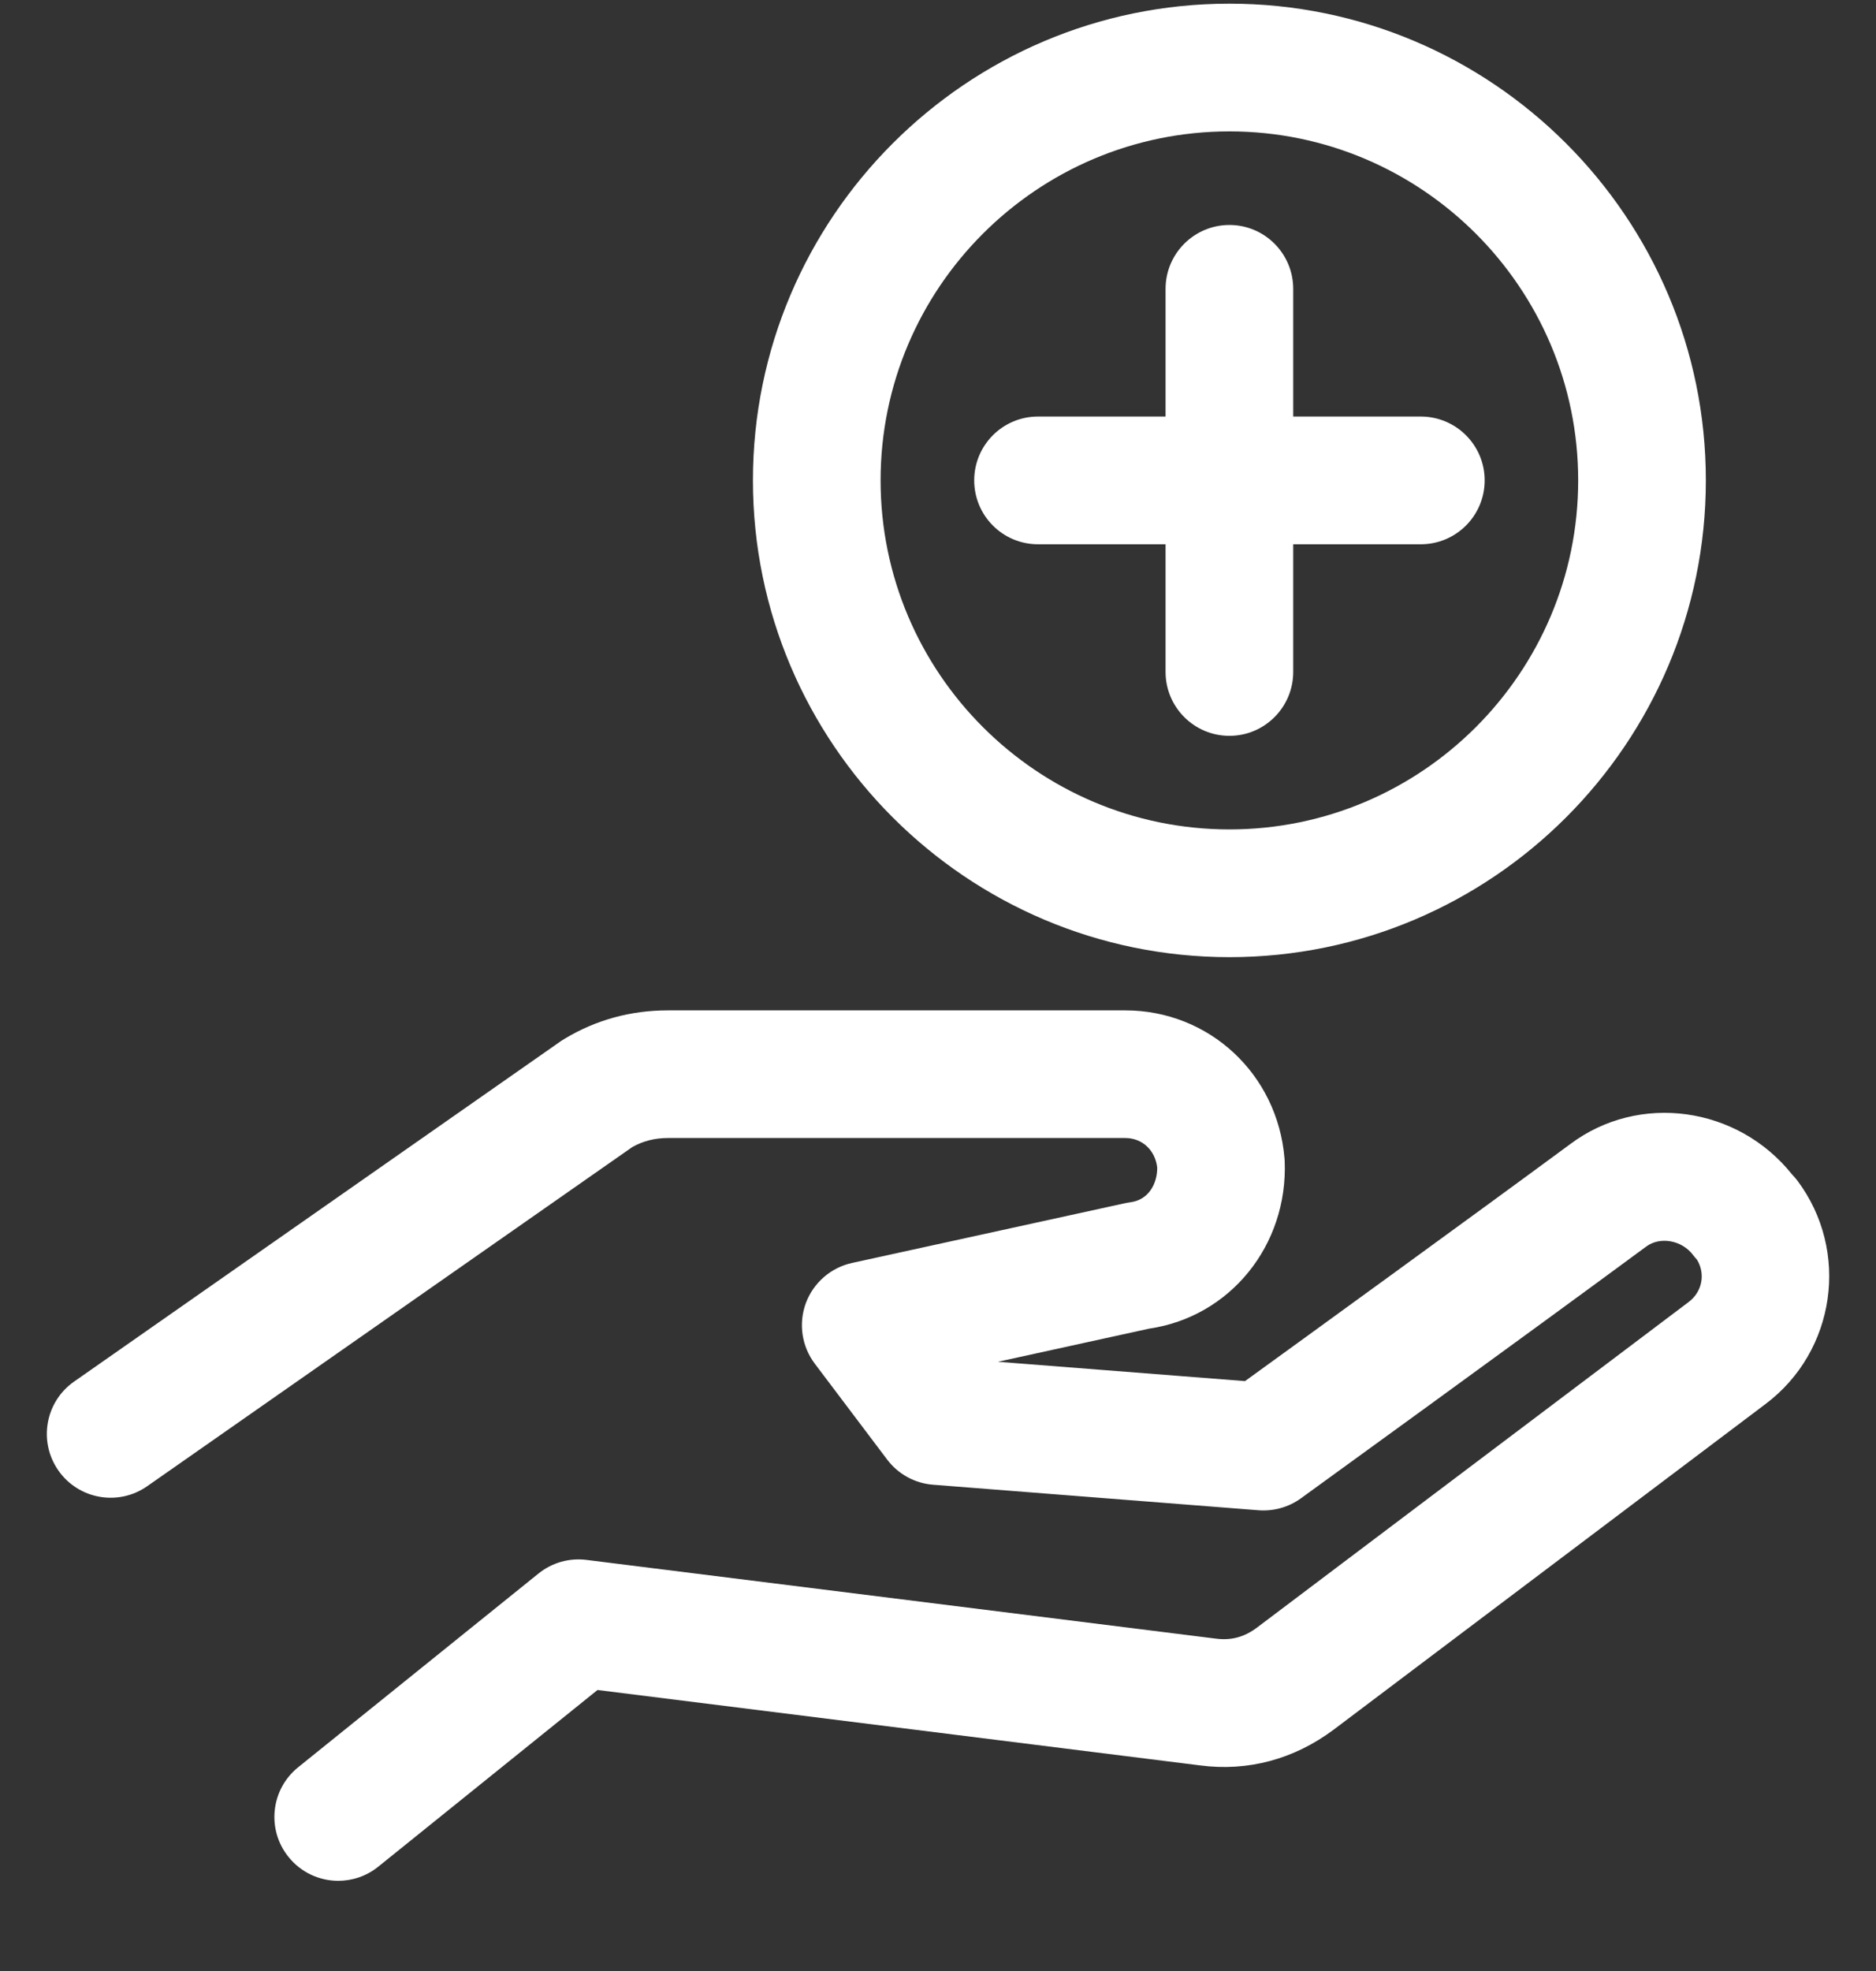 <svg width="20" height="21" viewBox="0 0 20 21" fill="none" xmlns="http://www.w3.org/2000/svg">
<rect x="0" y="0" width="20" height="21" fill="#333333" stroke="none"/>
<g id="013-care-2" clip-path="url(#clip0_0_564)">
<g id="Group">
<g id="Group_2">
<path id="Vector" d="M19.162 12.579C19.144 12.555 19.125 12.534 19.105 12.513C18.524 11.786 17.473 11.64 16.74 12.19C15.684 12.968 13.877 14.278 13.273 14.715L10.639 14.509L12.251 14.156C13.114 14.03 13.733 13.268 13.696 12.369C13.696 12.36 13.695 12.35 13.694 12.341C13.619 11.442 12.889 10.765 11.996 10.765H7.121C6.724 10.765 6.355 10.866 6.022 11.066C6.009 11.074 5.995 11.082 5.982 11.091L0.79 14.72C0.482 14.935 0.407 15.359 0.622 15.667C0.837 15.975 1.261 16.05 1.569 15.835L6.74 12.222C6.855 12.157 6.98 12.125 7.121 12.125H11.996C12.177 12.125 12.315 12.254 12.337 12.439C12.339 12.603 12.251 12.785 12.048 12.81C12.027 12.813 12.007 12.816 11.987 12.821L9.084 13.456C8.858 13.505 8.672 13.667 8.591 13.884C8.511 14.102 8.547 14.345 8.687 14.53L9.458 15.551C9.575 15.706 9.753 15.804 9.947 15.819L13.417 16.091C13.577 16.103 13.738 16.059 13.869 15.964C13.892 15.947 16.267 14.228 17.551 13.281C17.698 13.172 17.931 13.213 18.05 13.372C18.063 13.389 18.077 13.406 18.092 13.422C18.183 13.572 18.148 13.763 18.003 13.872L13.402 17.34C13.267 17.442 13.126 17.48 12.964 17.459L6.252 16.62C6.069 16.597 5.885 16.649 5.741 16.765L3.179 18.829C2.886 19.065 2.84 19.493 3.076 19.785C3.21 19.952 3.407 20.039 3.606 20.039C3.756 20.039 3.906 19.99 4.032 19.889L6.37 18.006L12.79 18.809C13.302 18.877 13.795 18.745 14.219 18.428L18.821 14.96C19.572 14.397 19.724 13.329 19.162 12.579Z" fill="white"/>
</g>
</g>
<g id="Group_3">
<g id="Group_4">
<path id="Vector_2" d="M13.107 2.397C12.731 2.397 12.426 2.702 12.426 3.078V7.159C12.426 7.535 12.731 7.84 13.107 7.84C13.482 7.84 13.787 7.535 13.787 7.159V3.078C13.787 2.702 13.482 2.397 13.107 2.397Z" fill="white"/>
</g>
</g>
<g id="Group_5">
<g id="Group_6">
<path id="Vector_3" d="M15.147 4.438H11.066C10.69 4.438 10.386 4.743 10.386 5.118C10.386 5.494 10.69 5.799 11.066 5.799H15.147C15.523 5.799 15.828 5.494 15.828 5.118C15.828 4.743 15.523 4.438 15.147 4.438Z" fill="white"/>
</g>
</g>
<g id="Group_7">
<g id="Group_8">
<path id="Vector_4" d="M13.107 0.039C10.306 0.039 8.027 2.318 8.027 5.118C8.027 7.919 10.306 10.198 13.107 10.198C15.907 10.198 18.186 7.919 18.186 5.118C18.186 2.317 15.907 0.039 13.107 0.039ZM13.107 8.837C11.056 8.837 9.388 7.169 9.388 5.118C9.388 3.068 11.056 1.4 13.107 1.4C15.157 1.4 16.825 3.068 16.825 5.118C16.825 7.169 15.157 8.837 13.107 8.837Z" fill="white"/>
</g>
</g>
</g>
<defs>
<clipPath id="clip0_0_564">
<rect width="20" height="20" fill="white" transform="translate(0 0.039)"/>
</clipPath>
</defs>
</svg>
